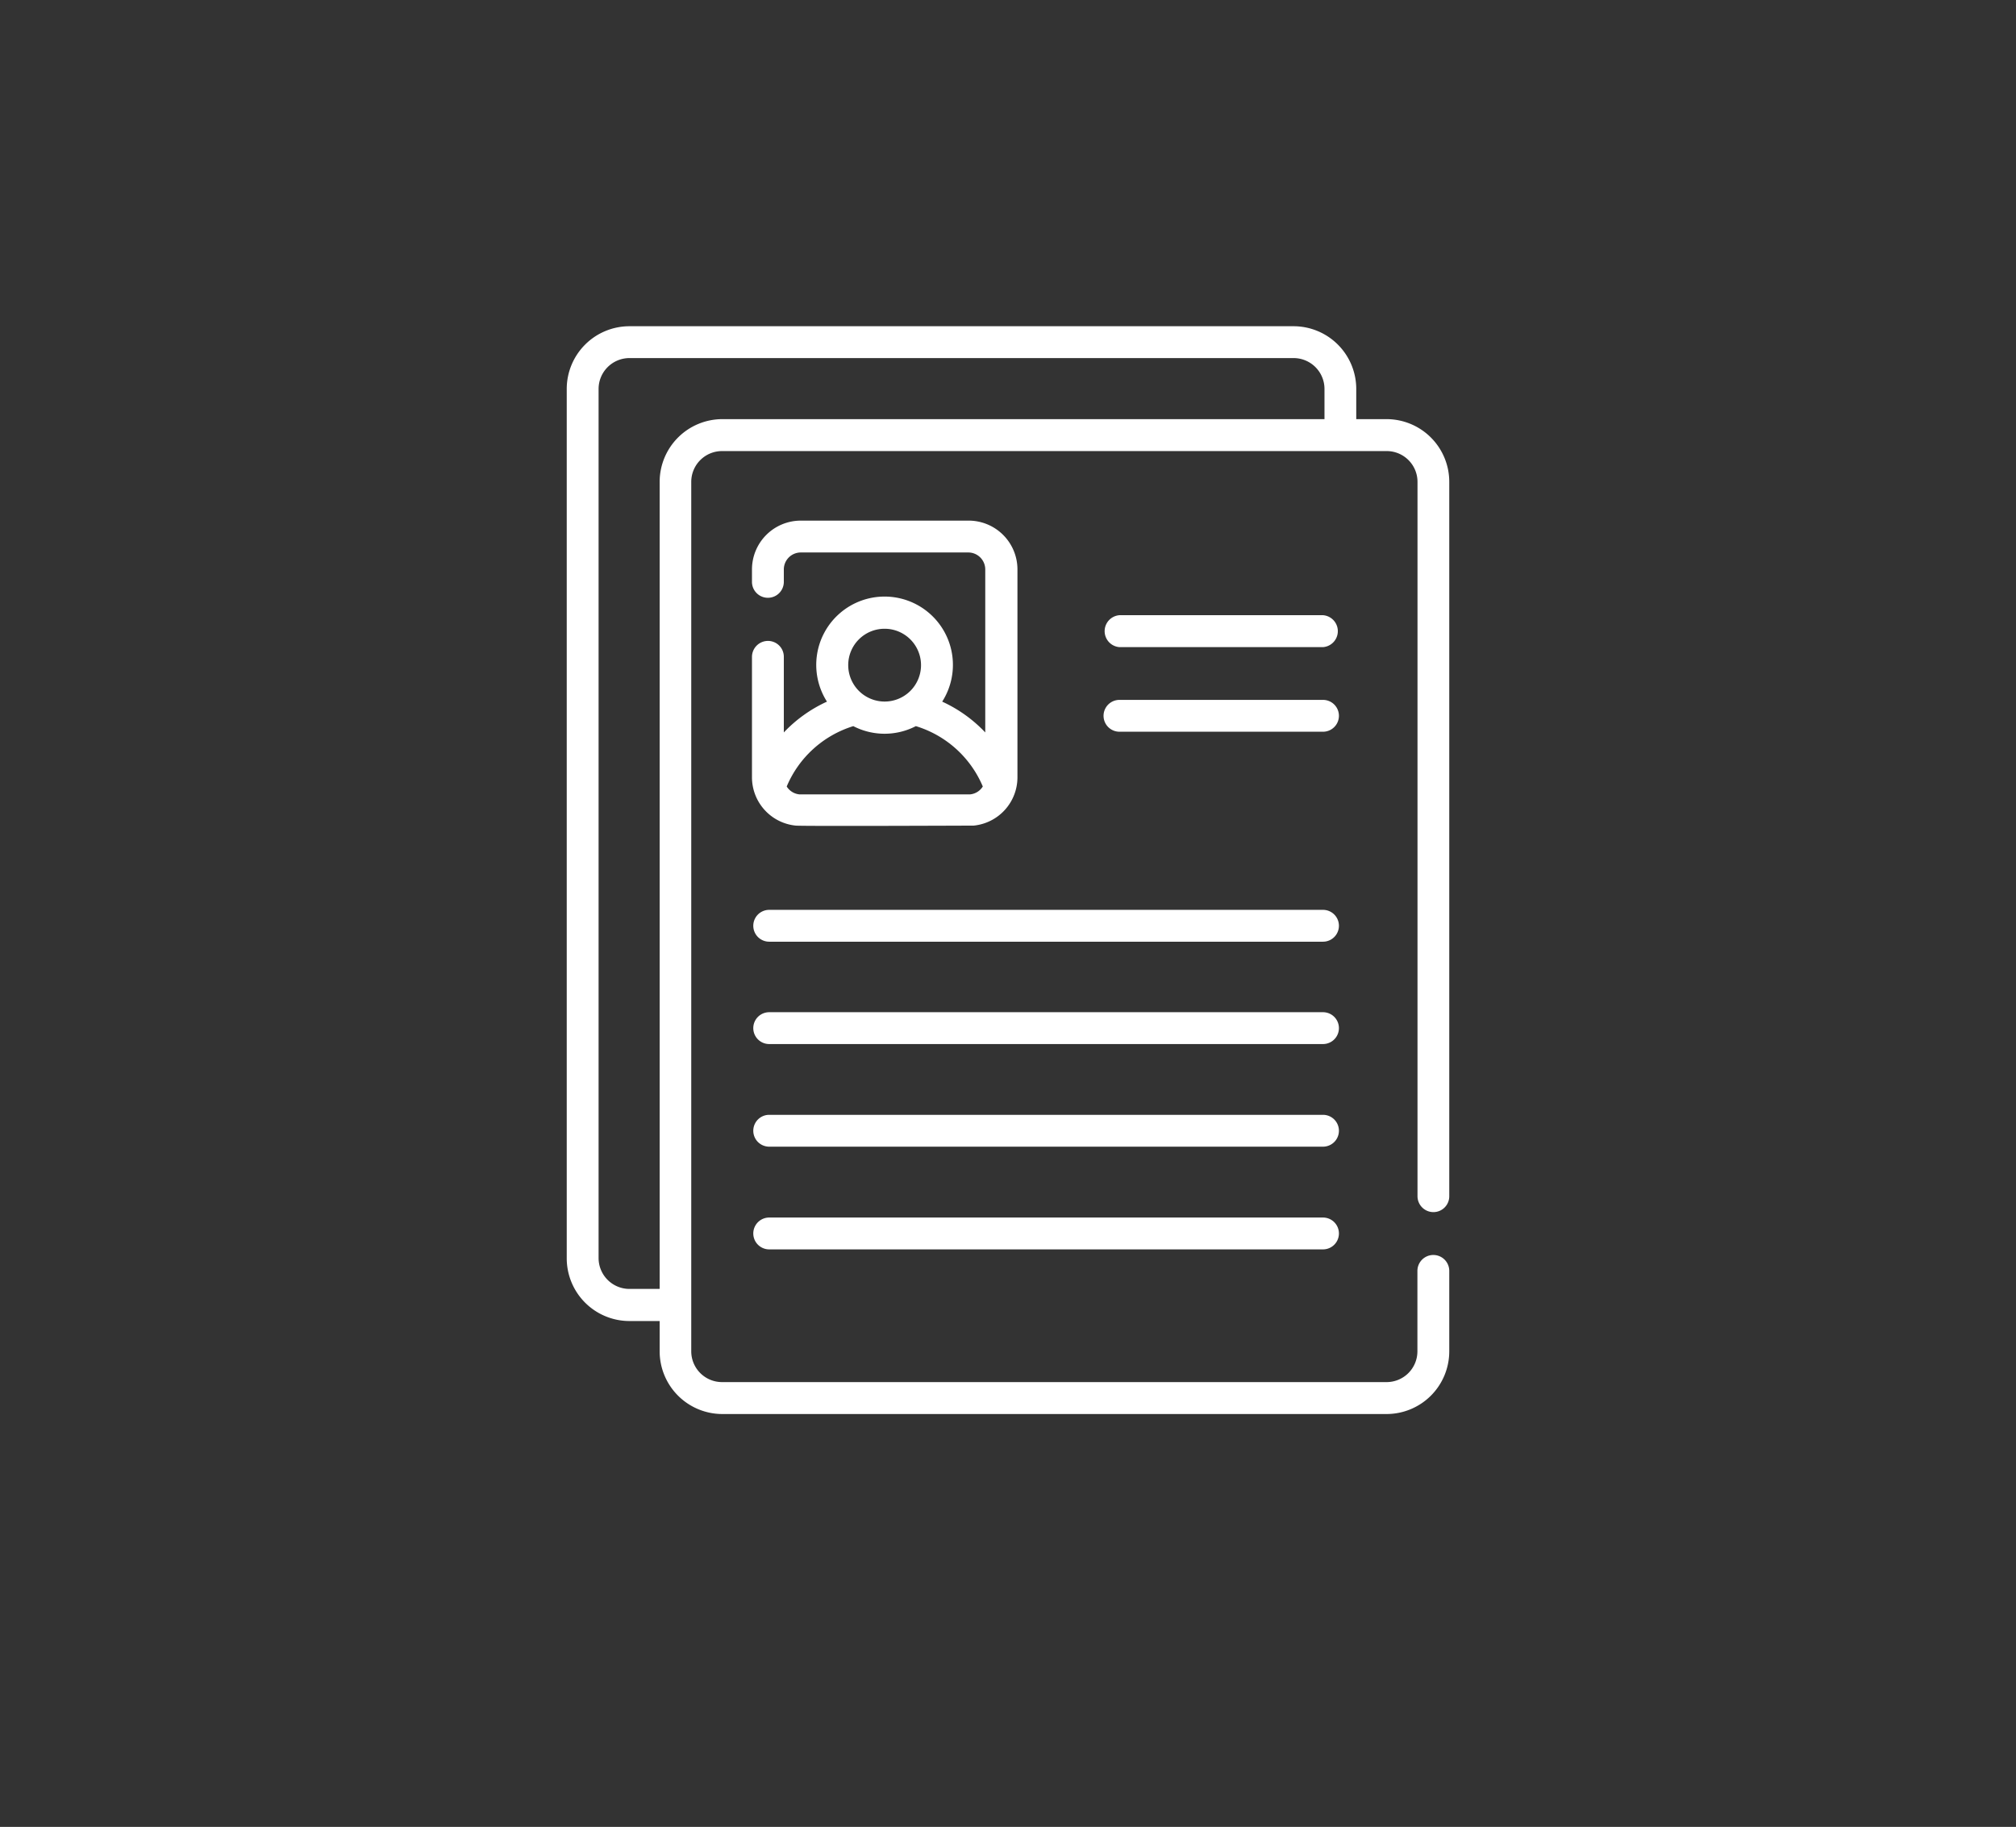 <svg id="Layer_1" data-name="Layer 1" xmlns="http://www.w3.org/2000/svg" viewBox="0 0 230.4 208.82"><rect x="0" y="0" width="230.4" height="208.82" fill="#333333" stroke="none"/><defs><style>.cls-1{fill:#fff;}</style></defs><title>curriculum</title><path class="cls-1" d="M151.2,104H87.91a1.82,1.82,0,1,0,0,3.64H151.2a1.82,1.82,0,1,0,0-3.64Z"/><path class="cls-1" d="M151.2,115.7H87.91a1.82,1.82,0,1,0,0,3.64H151.2a1.82,1.82,0,1,0,0-3.64Z"/><path class="cls-1" d="M151.2,127.43H87.91a1.82,1.82,0,0,0,0,3.64H151.2a1.82,1.82,0,1,0,0-3.64Z"/><path class="cls-1" d="M151.2,139.17H87.91a1.82,1.82,0,1,0,0,3.64H151.2a1.82,1.82,0,0,0,0-3.64Z"/><path class="cls-1" d="M151.2,80H127.94a1.82,1.82,0,1,0,0,3.64H151.2a1.82,1.82,0,0,0,0-3.64Z"/><path class="cls-1" d="M151.2,70.32H127.94a1.83,1.83,0,0,0,0,3.65H151.2a1.83,1.83,0,0,0,0-3.65Z"/><path class="cls-1" d="M163.81,138.55a1.81,1.81,0,0,0,1.82-1.82V55.07a7.17,7.17,0,0,0-7.16-7.16H155V44.45a7.17,7.17,0,0,0-7.16-7.16H71.93a7.17,7.17,0,0,0-7.16,7.16v99.36A7.17,7.17,0,0,0,71.93,151h3.46v3.47a7.17,7.17,0,0,0,7.16,7.16h75.92a7.17,7.17,0,0,0,7.16-7.16v-9.2a1.82,1.82,0,1,0-3.64,0v9.2a3.52,3.52,0,0,1-3.52,3.51H82.55A3.52,3.52,0,0,1,79,154.44V55.07a3.52,3.52,0,0,1,3.52-3.51h75.92A3.52,3.52,0,0,1,162,55.07v81.66A1.82,1.82,0,0,0,163.81,138.55ZM75.39,55.07v92.26H71.93a3.53,3.53,0,0,1-3.52-3.52V44.45a3.53,3.53,0,0,1,3.52-3.52h75.92a3.53,3.53,0,0,1,3.52,3.52v3.46H82.55a7.17,7.17,0,0,0-7.16,7.16Z"/><path class="cls-1" d="M87.76,73.26a1.83,1.83,0,0,0-1.82,1.82V88.83a5.55,5.55,0,0,0,5,5.54c.69.08,20.31,0,20.34,0h0a5.55,5.55,0,0,0,5-5.54V65.08a5.58,5.58,0,0,0-5.57-5.57H91.52a5.58,5.58,0,0,0-5.58,5.57v1.43a1.82,1.82,0,1,0,3.64,0V65.08a1.94,1.94,0,0,1,1.94-1.93h19.15a1.94,1.94,0,0,1,1.93,1.93V83.72a15.83,15.83,0,0,0-4.92-3.52,7.81,7.81,0,1,0-13.17,0,15.87,15.87,0,0,0-4.93,3.52V75.08a1.81,1.81,0,0,0-1.82-1.82Zm13.33-1.39A4.16,4.16,0,1,1,96.94,76,4.15,4.15,0,0,1,101.09,71.87ZM97.52,83a7.78,7.78,0,0,0,7.15,0,12.14,12.14,0,0,1,7.65,6.9,1.93,1.93,0,0,1-1.44.9c-.12,0-19.25,0-19.53,0h0a1.93,1.93,0,0,1-1.44-.9A12.14,12.14,0,0,1,97.52,83Z"/></svg>